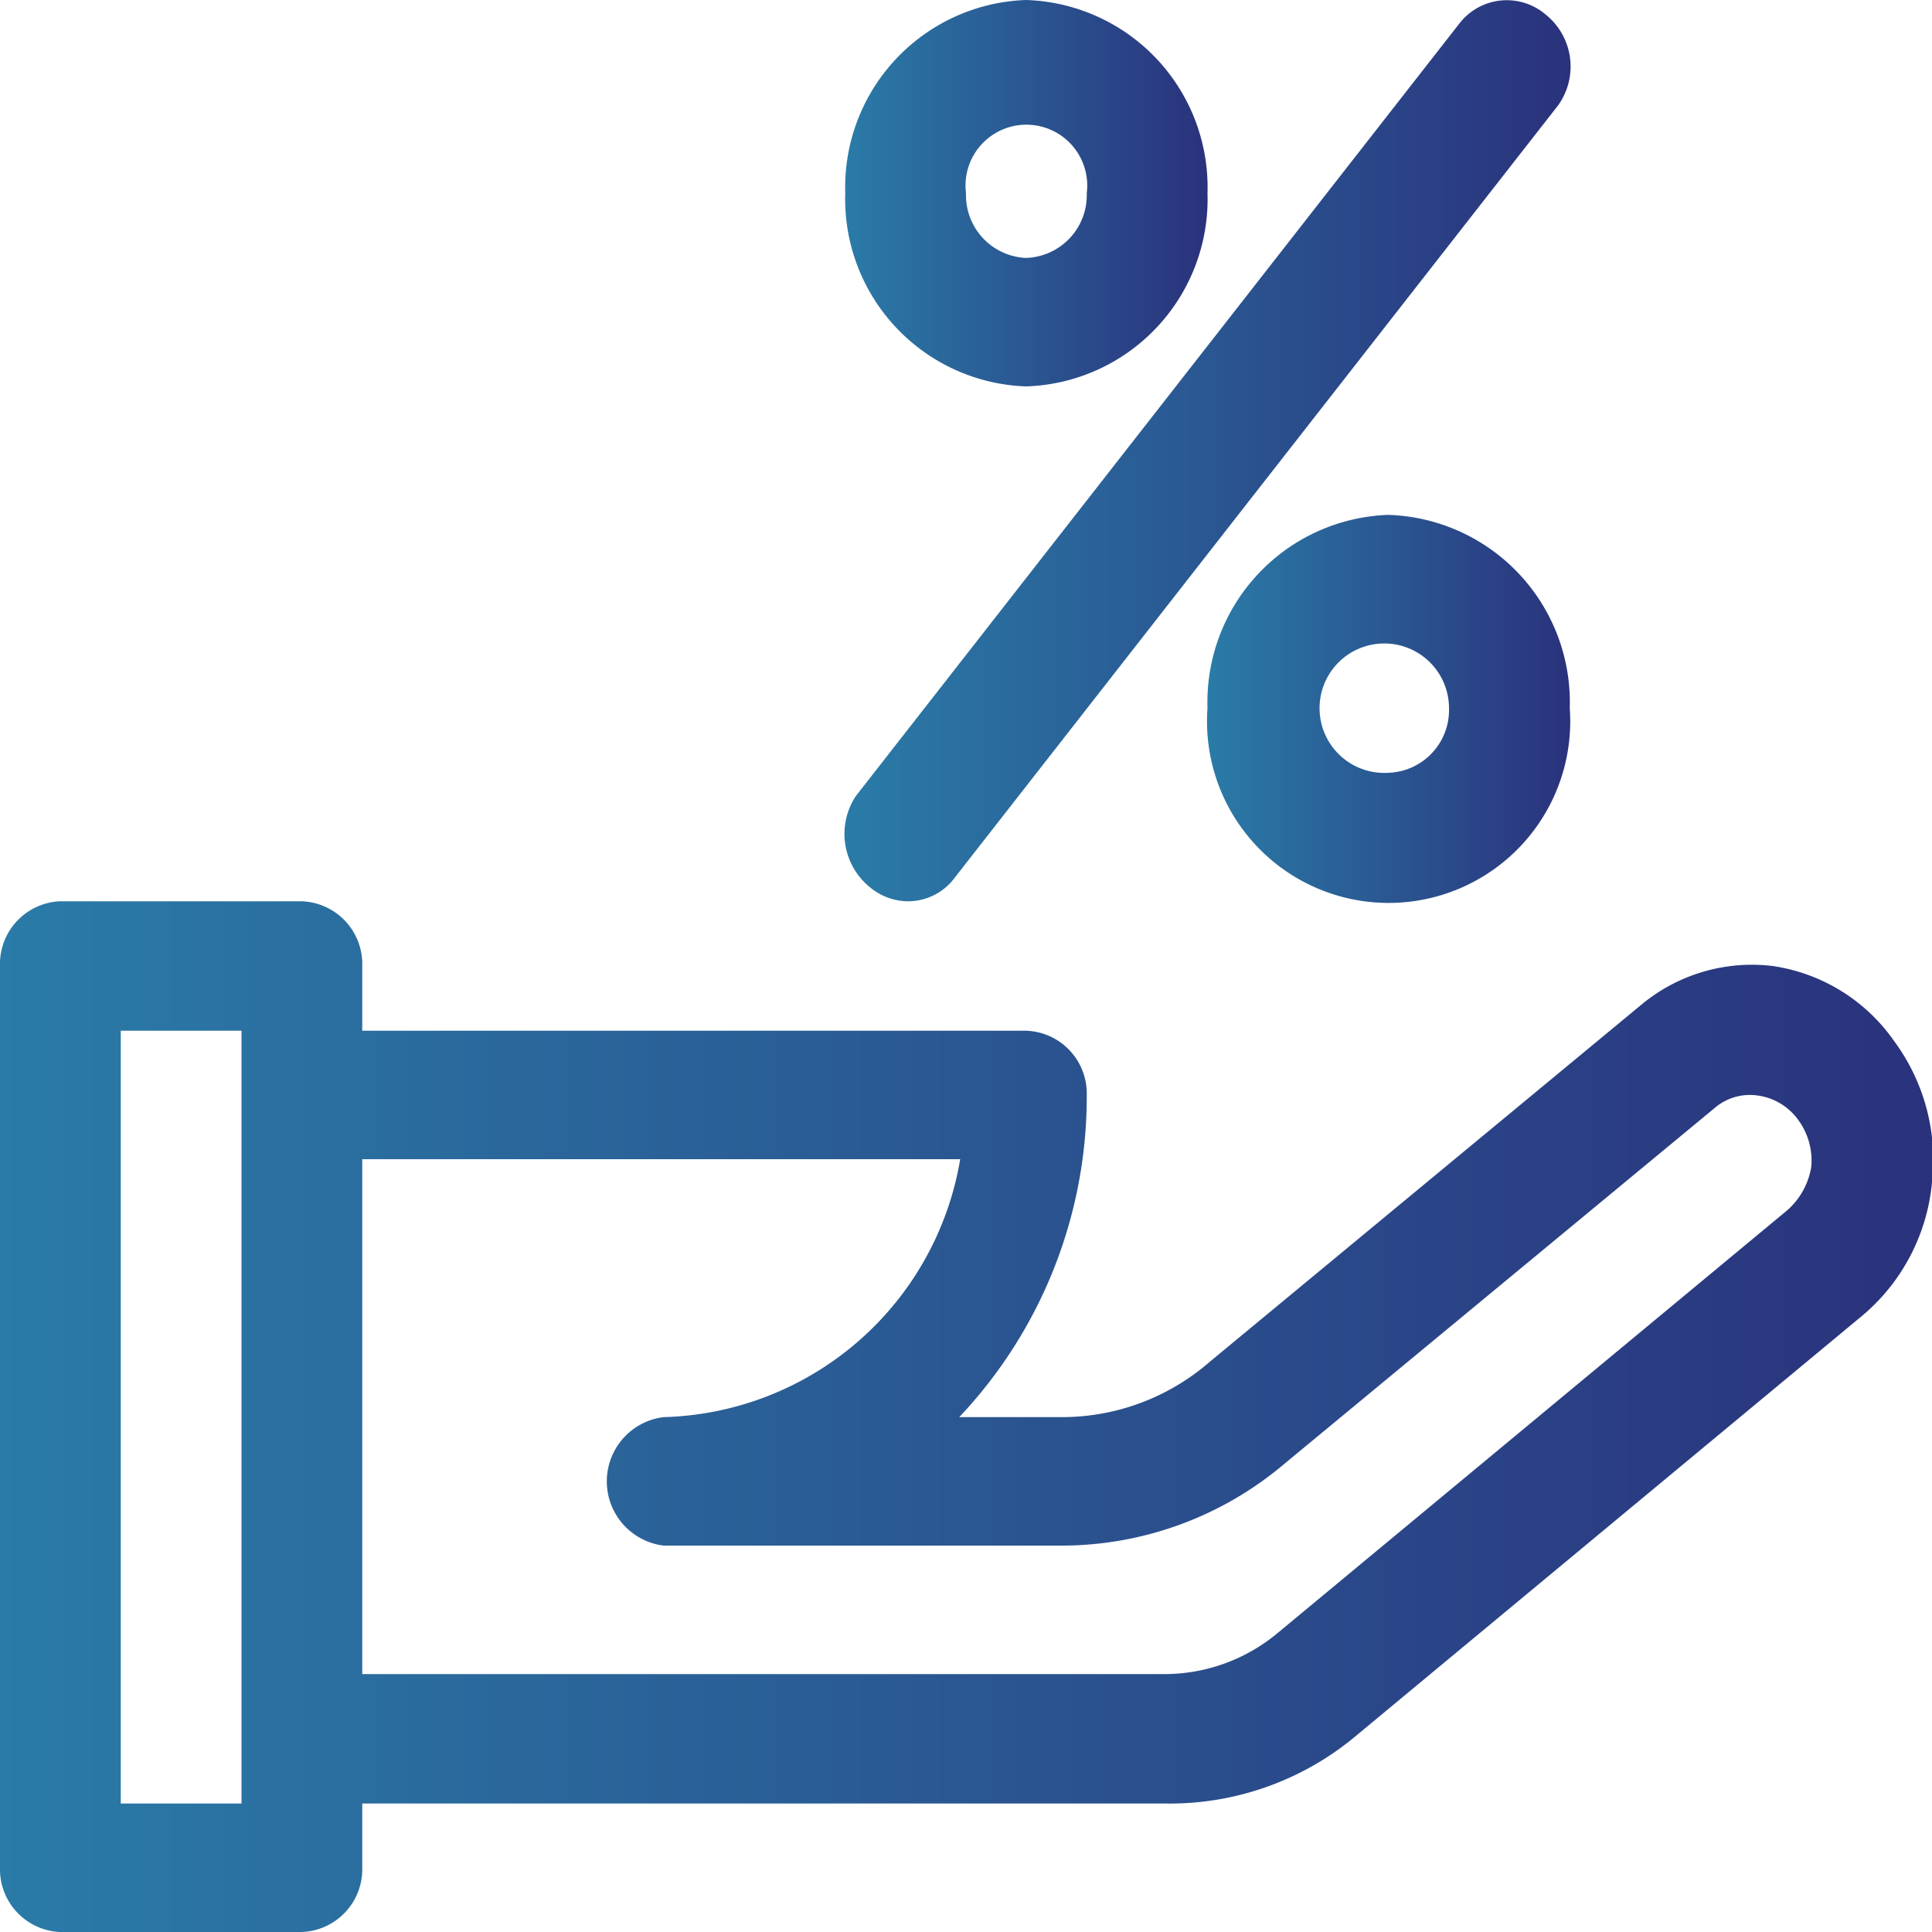 <svg data-name="Capa 1" id="Capa_1" viewBox="0 0 20 20" xmlns="http://www.w3.org/2000/svg"
     xmlns:xlink="http://www.w3.org/1999/xlink">
  <defs>
    <style>.cls-1 {
      fill: url(#linear-gradient);
    }

    .cls-2 {
      fill: url(#linear-gradient-2);
    }

    .cls-3 {
      fill: url(#linear-gradient-3);
    }

    .cls-4 {
      fill: url(#linear-gradient-4);
    }</style>
    <linearGradient gradientUnits="userSpaceOnUse" id="linear-gradient" x2="20" y1="14.67" y2="14.67">
      <stop offset="0" stop-color="#2a7ba7"/>
      <stop offset="1" stop-color="#2a327c"/>
    </linearGradient>
    <linearGradient id="linear-gradient-2" x1="8.75" x2="12.5" xlink:href="#linear-gradient" y1="2" y2="2"/>
    <linearGradient id="linear-gradient-3" x1="12.5" x2="16.25" xlink:href="#linear-gradient" y1="7.33" y2="7.33"/>
    <linearGradient id="linear-gradient-4" x1="8.75" x2="16.25" xlink:href="#linear-gradient" y1="4.67" y2="4.67"/>
  </defs>
  <title>1</title>
  <path class="cls-1"
        d="M19.61,10.78A1.86,1.86,0,0,0,18.35,10a1.79,1.79,0,0,0-1.37.41L12.52,14.1a2.33,2.33,0,0,1-1.52.57H9.93a4.83,4.83,0,0,0,1.32-3.34.65.65,0,0,0-.63-.66H3.75V10a.65.65,0,0,0-.63-.67H.62A.65.65,0,0,0,0,10v9.33A.65.65,0,0,0,.62,20h2.5a.65.65,0,0,0,.63-.67v-.66h8.32A3,3,0,0,0,14,18l5.29-4.39A2.05,2.05,0,0,0,20,12.24,2.07,2.07,0,0,0,19.61,10.78ZM2.5,18.67H1.25v-8H2.5Zm16.25-6.59a.76.76,0,0,1-.25.45l-5.28,4.38a1.83,1.83,0,0,1-1.15.42H3.75V12H9.94a3.2,3.2,0,0,1-3.07,2.67.67.67,0,0,0,0,1.33H11a3.57,3.57,0,0,0,2.3-.85l4.45-3.68a.56.56,0,0,1,.44-.13.62.62,0,0,1,.43.26A.71.71,0,0,1,18.75,12.08Z"/>
  <path class="cls-2"
        d="M10.62,0A1.94,1.94,0,0,0,8.75,2a1.94,1.94,0,0,0,1.87,2A1.94,1.94,0,0,0,12.5,2,1.94,1.94,0,0,0,10.62,0Zm0,2.67A.65.65,0,0,1,10,2a.63.63,0,1,1,1.25,0A.65.65,0,0,1,10.62,2.67Z"/>
  <path class="cls-3"
        d="M14.37,5.33a1.94,1.94,0,0,0-1.87,2,1.88,1.88,0,1,0,3.75,0A1.94,1.94,0,0,0,14.37,5.33Zm0,2.67A.67.67,0,1,1,15,7.33.65.65,0,0,1,14.37,8Z"/>
  <path class="cls-4"
        d="M16,.15a.62.62,0,0,0-.89.09l-6.25,8A.71.71,0,0,0,9,9.18a.62.62,0,0,0,.4.15.6.6,0,0,0,.48-.24l6.25-8A.69.69,0,0,0,16,.15Z"/>
</svg>
